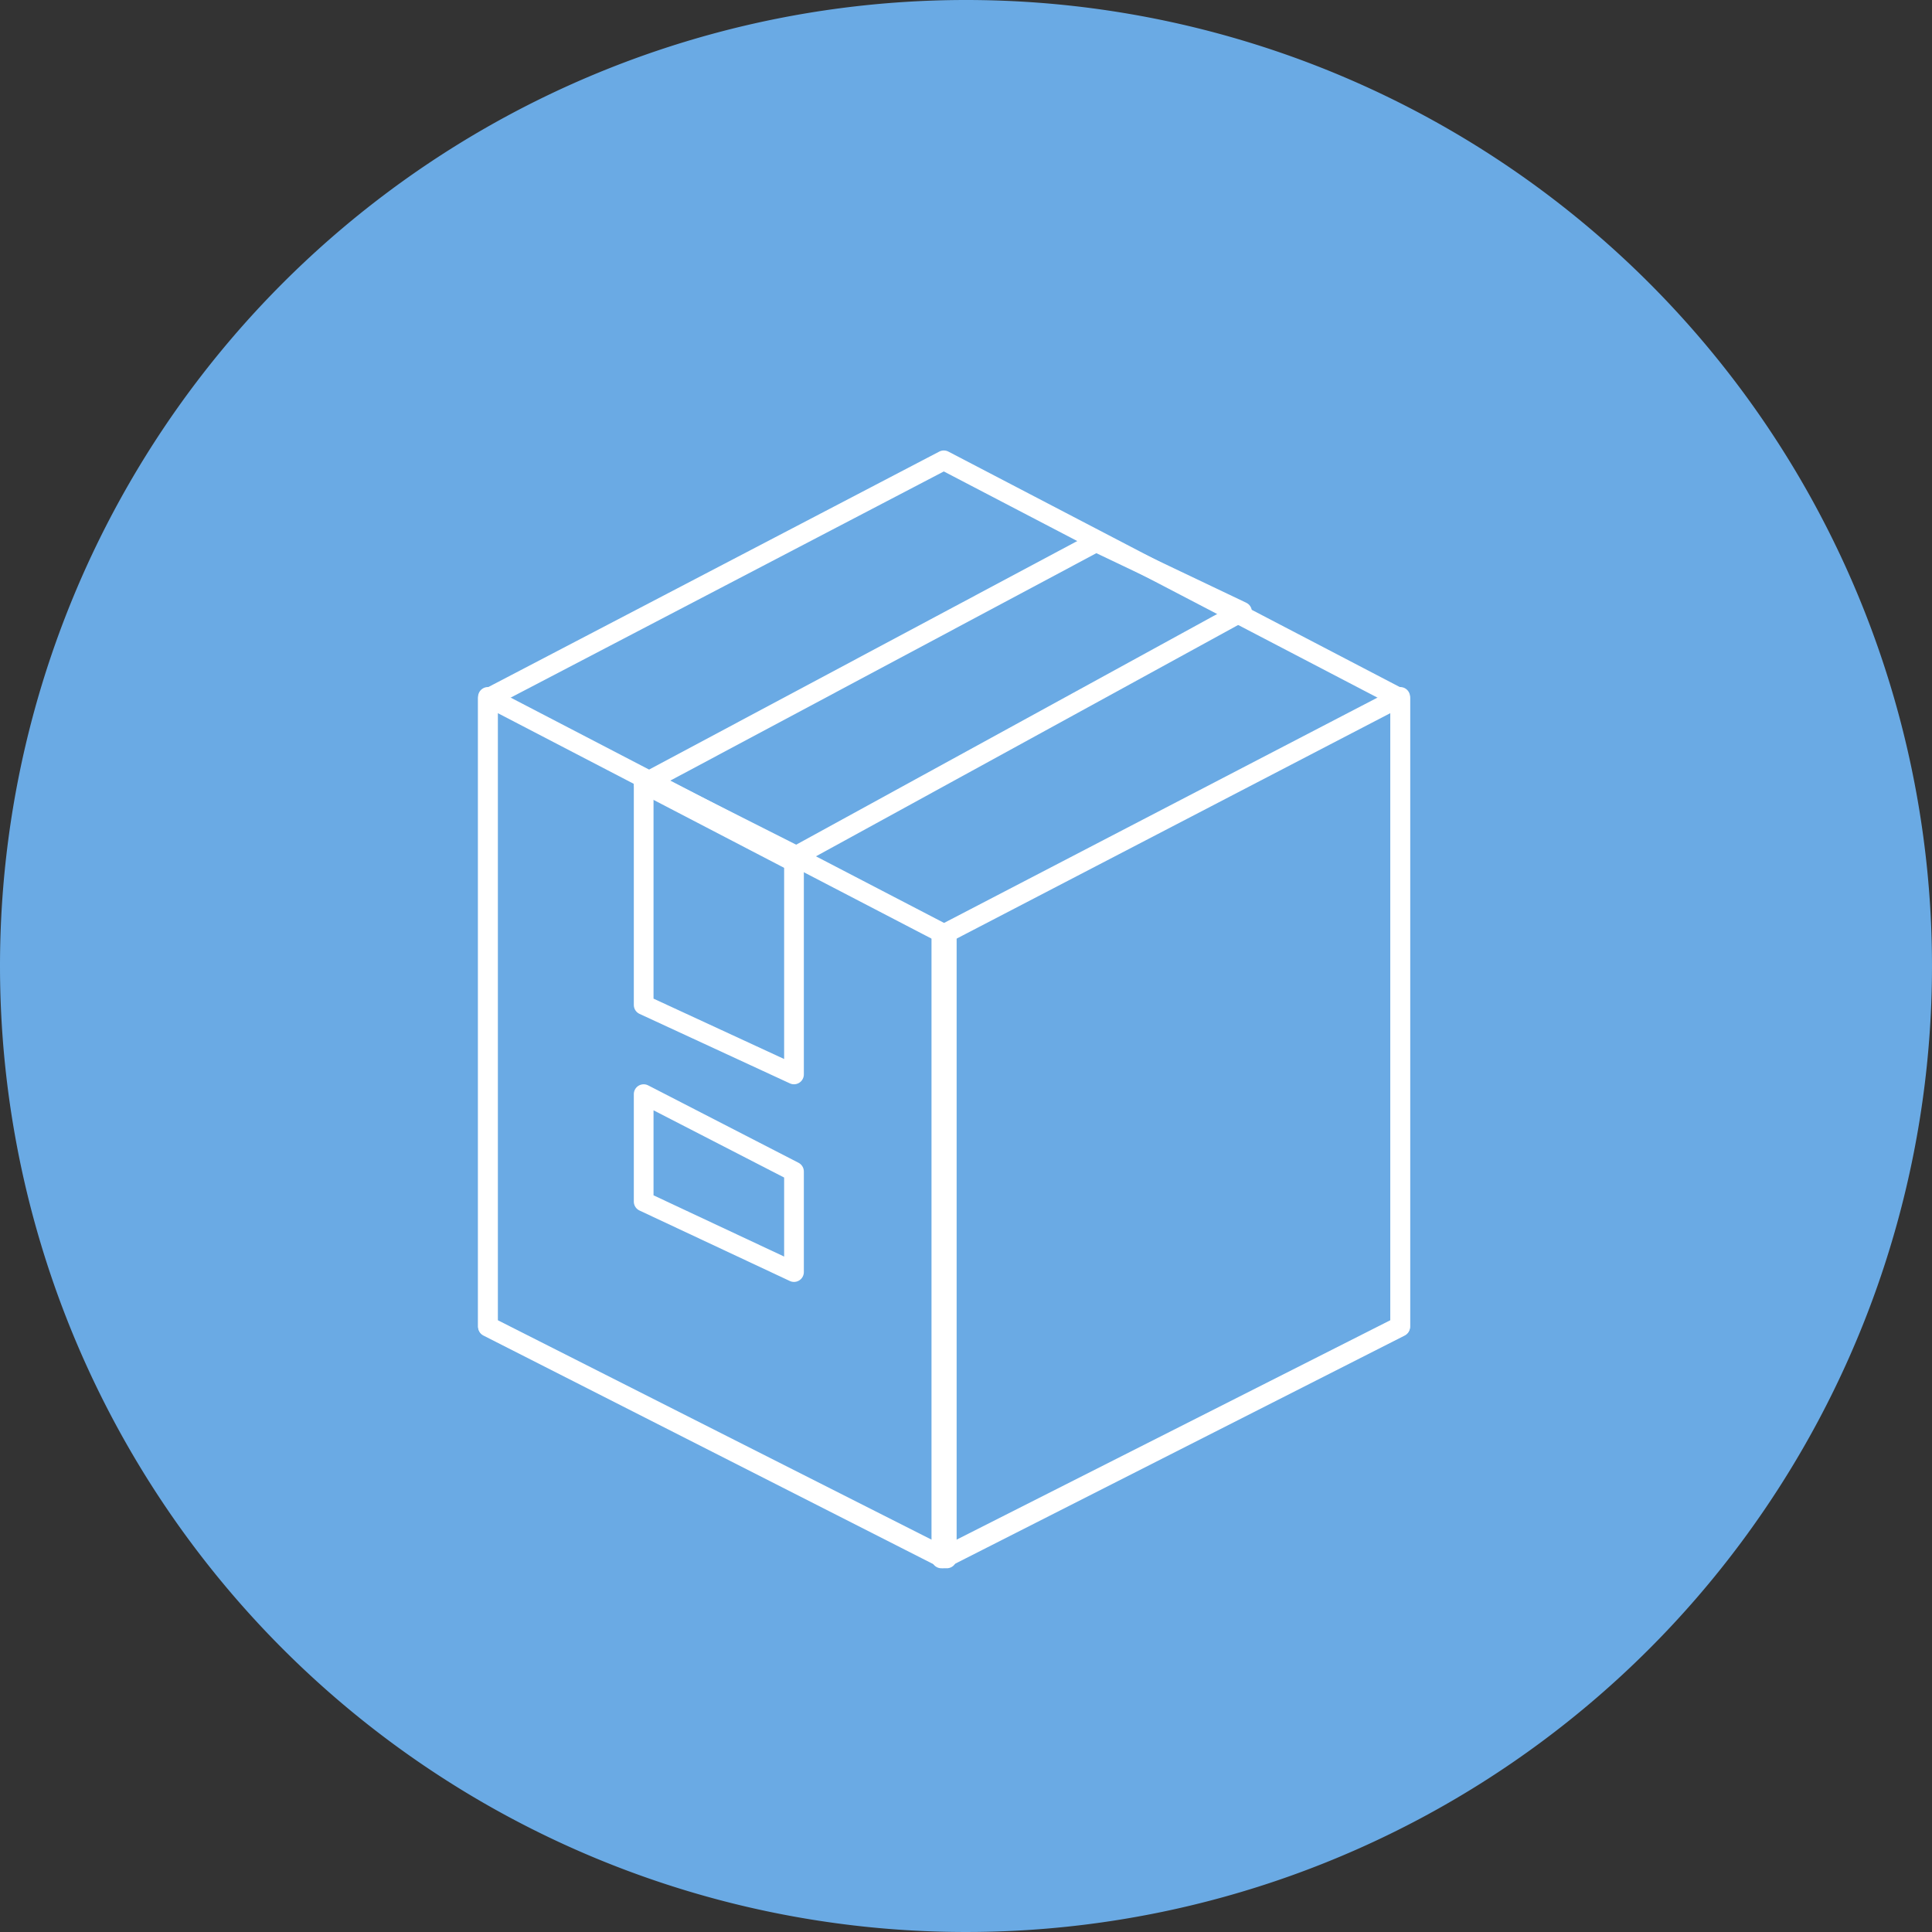 <svg id="Capa_1" data-name="Capa 1" xmlns="http://www.w3.org/2000/svg" xmlns:xlink="http://www.w3.org/1999/xlink" viewBox="0 0 39.2 39.2"><rect x="0" y="0" width="39.2" height="39.2" fill="#333333" stroke="none"/><defs><style>.cls-1,.cls-4{fill:none;}.cls-2{clip-path:url(#clip-path);}.cls-3{fill:#6aaae4;}.cls-4{stroke:#fff;stroke-linecap:round;stroke-linejoin:round;stroke-width:0.4px;}</style><clipPath id="clip-path"><rect class="cls-1" width="39.2" height="39.2"/></clipPath></defs><g class="cls-2"><path class="cls-3" d="M19.6,0A19.6,19.6,0,1,1,0,19.6,19.6,19.6,0,0,1,19.6,0"/></g><polygon class="cls-4" points="28.41 26.92 19.15 31.62 9.9 26.92 9.9 14.17 19.15 9.34 28.41 14.17 28.41 26.92"/><polygon class="cls-4" points="28.41 26.91 19.1 31.62 19.1 18.98 28.41 14.14 28.41 26.91"/><polygon class="cls-4" points="9.9 26.91 19.21 31.62 19.21 18.98 9.9 14.14 9.9 26.91"/><polygon class="cls-4" points="13.06 20.39 16.11 21.8 16.11 17.34 13.06 15.8 13.06 20.39"/><polygon class="cls-4" points="13.06 24.38 16.11 25.81 16.11 23.77 13.06 22.2 13.06 24.38"/><polygon class="cls-4" points="22.24 11 25.2 12.41 16.02 17.44 13.06 15.9 22.24 11"/></svg>